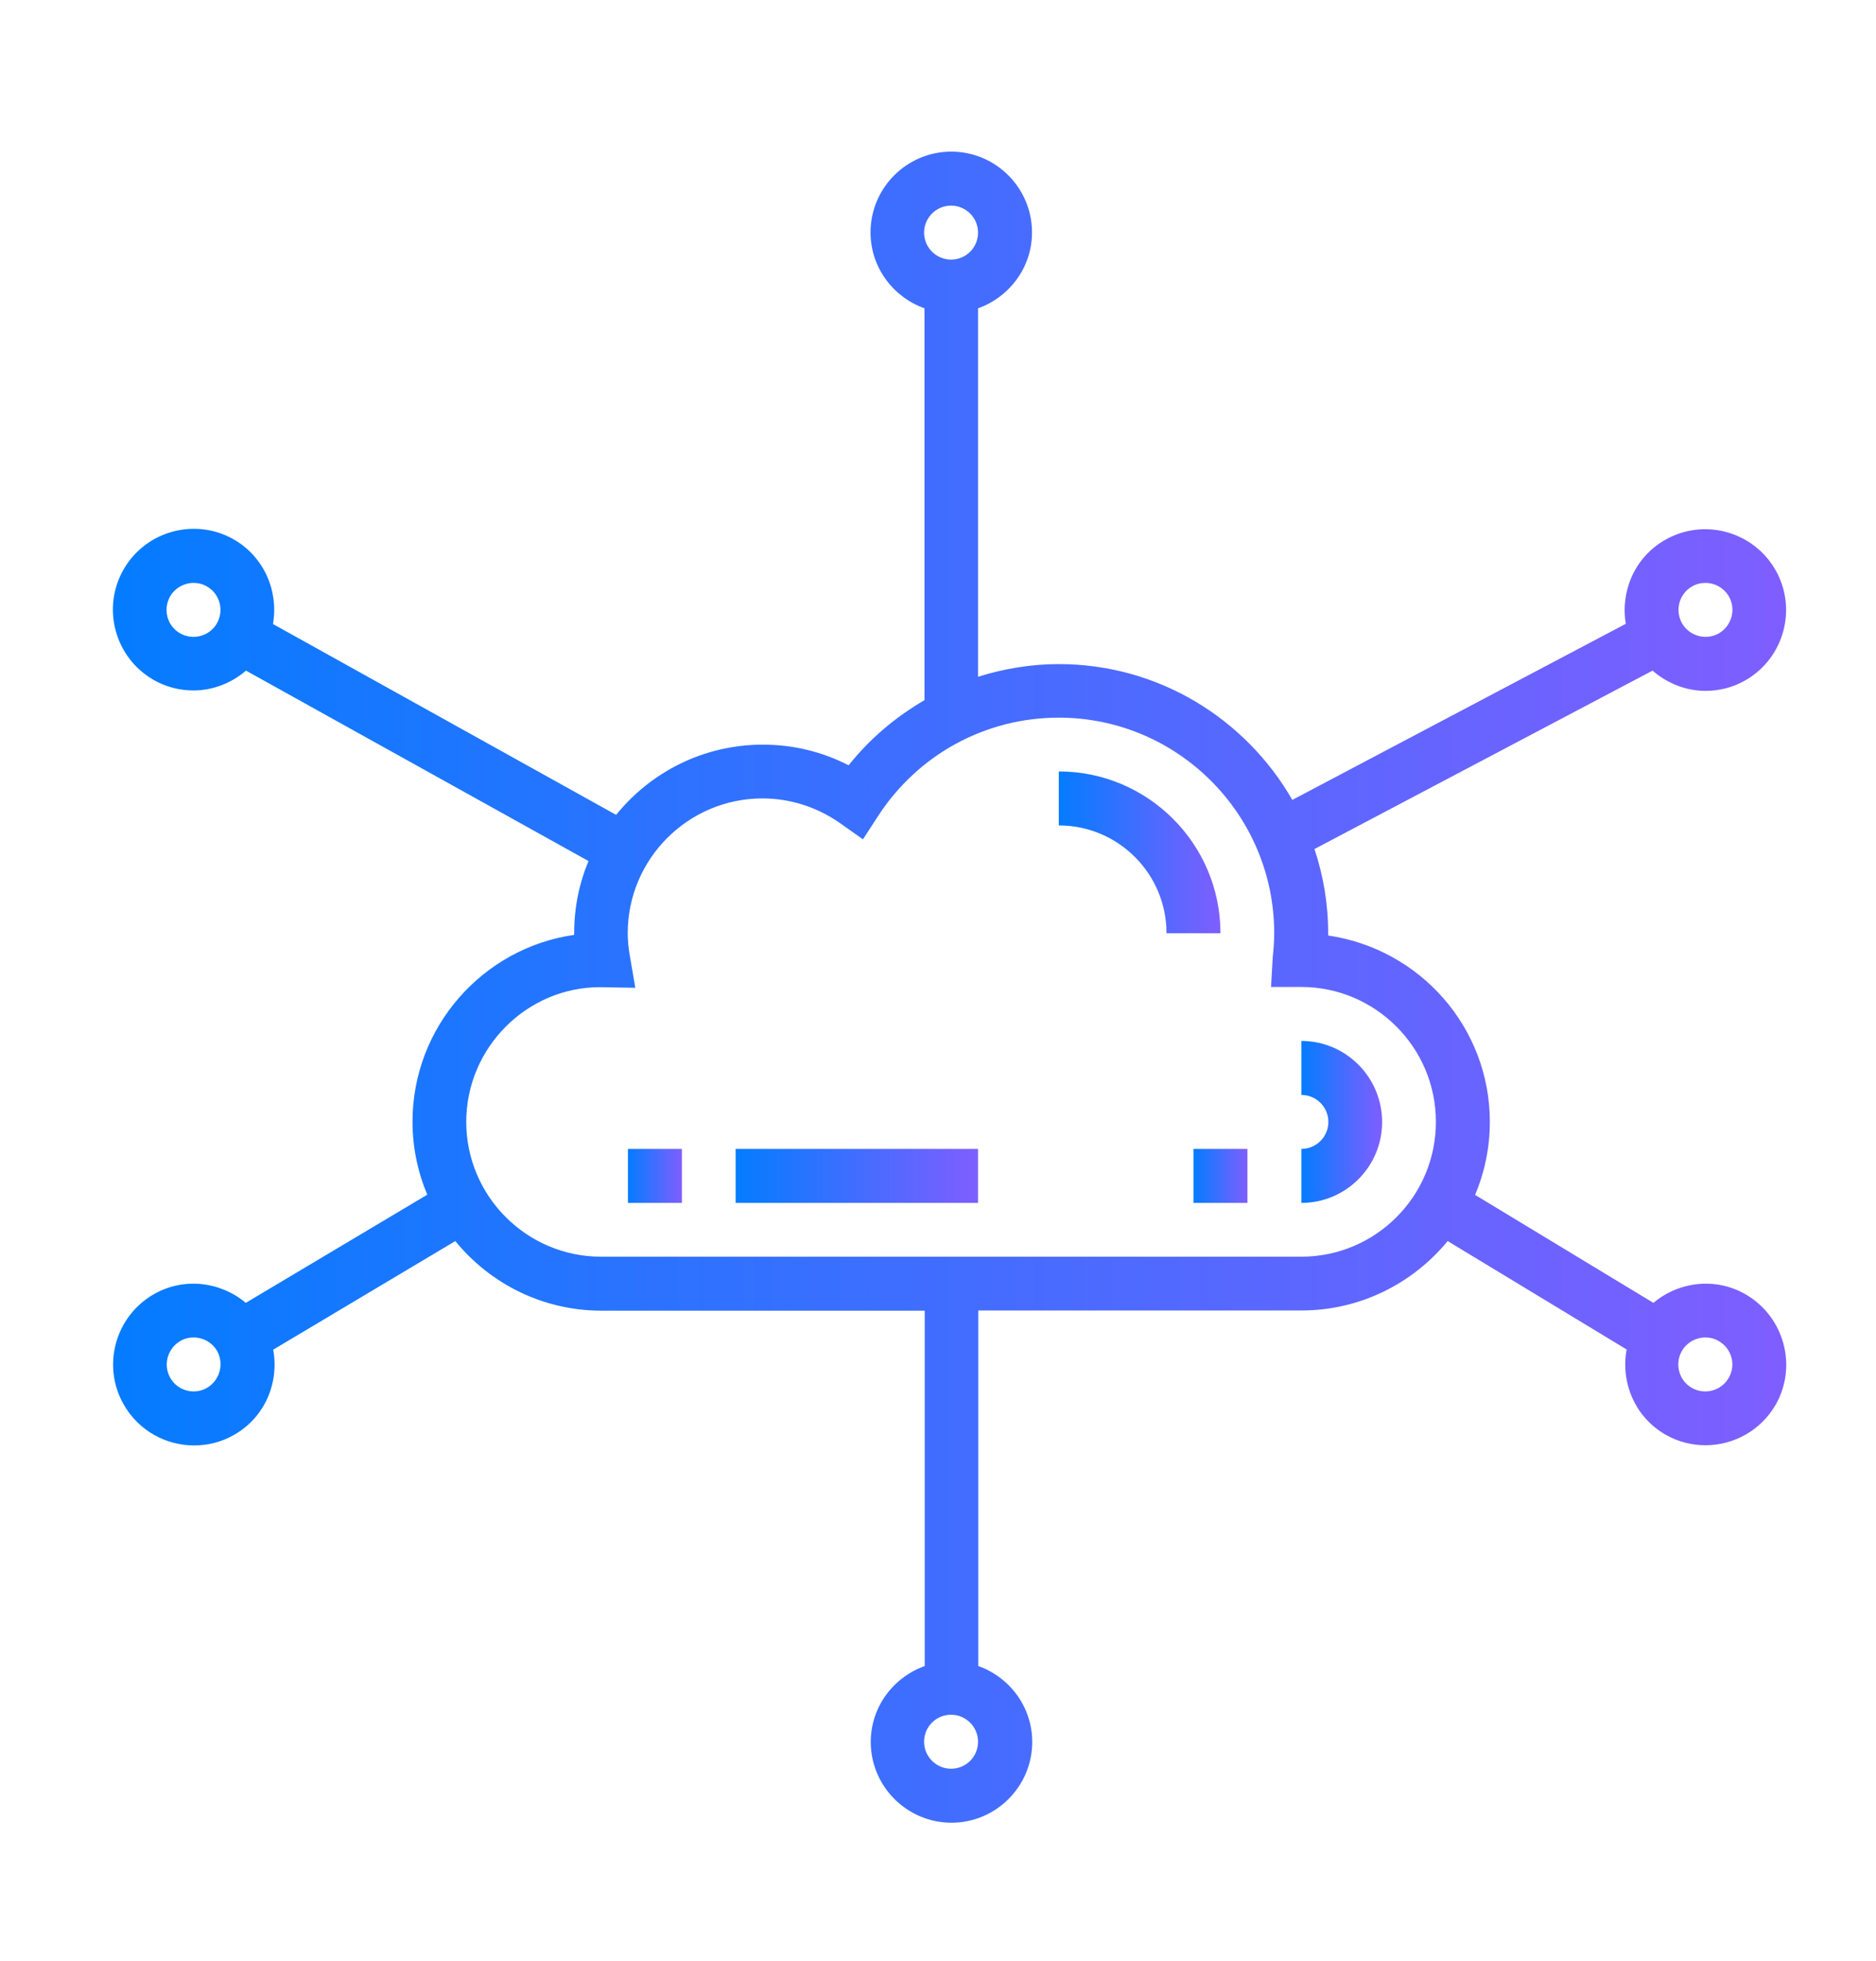 <?xml version="1.0" encoding="utf-8"?>
<!-- Generator: Adobe Illustrator 23.1.1, SVG Export Plug-In . SVG Version: 6.00 Build 0)  -->
<svg version="1.1" id="Capa_1" xmlns="http://www.w3.org/2000/svg" xmlns:xlink="http://www.w3.org/1999/xlink" x="0px" y="0px"
	 viewBox="0 0 89 93" style="enable-background:new 0 0 89 93;" xml:space="preserve">
<style type="text/css">
	.st0{fill:url(#SVGID_1_);}
	.st1{fill:url(#SVGID_2_);}
	.st2{fill:url(#SVGID_3_);}
	.st3{fill:url(#SVGID_4_);}
	.st4{fill:url(#SVGID_5_);}
	.st5{fill:url(#SVGID_6_);}
</style>
<g>
	<g>
		<g>
			<linearGradient id="SVGID_1_" gradientUnits="userSpaceOnUse" x1="5.346" y1="46.809" x2="84.74" y2="46.809">
				<stop  offset="0" style="stop-color:#047CFF"/>
				<stop  offset="1" style="stop-color:#7F5EFF"/>
			</linearGradient>
			<path class="st0" d="M82.82,61.38c-1.43-0.83-3.18-0.61-4.38,0.4l-8.46-5.12c0.45-1.07,0.7-2.24,0.7-3.46
				c0-4.48-3.31-8.2-7.67-8.84c0-0.03,0-0.07,0-0.1c0-1.4-0.23-2.74-0.65-4l16.04-8.46c0.7,0.61,1.59,0.96,2.51,0.96
				c0.65,0,1.31-0.16,1.91-0.51c1.83-1.06,2.46-3.41,1.4-5.24c-1.06-1.83-3.41-2.46-5.24-1.4c-1.43,0.82-2.11,2.43-1.85,3.97
				l-15.82,8.35c-2.21-3.84-6.34-6.44-11.08-6.44c-1.32,0-2.61,0.22-3.83,0.6V14.62c1.48-0.53,2.56-1.93,2.56-3.6
				c0-2.11-1.72-3.83-3.83-3.83c-2.11,0-3.83,1.72-3.83,3.83c0,1.66,1.07,3.07,2.56,3.6V33.2c-1.36,0.79-2.59,1.82-3.6,3.09
				c-1.26-0.65-2.64-0.98-4.07-0.98c-2.81,0-5.32,1.3-6.96,3.33l-16.28-9.05c0.27-1.55-0.41-3.17-1.84-4
				c-1.83-1.06-4.18-0.43-5.24,1.4s-0.43,4.18,1.4,5.24c0.6,0.35,1.26,0.51,1.91,0.51c0.91,0,1.79-0.34,2.49-0.94l16.25,9.03
				c-0.44,1.05-0.68,2.2-0.68,3.41c0,0.03,0,0.06,0,0.09c-4.33,0.62-7.67,4.36-7.67,8.86c0,1.22,0.25,2.39,0.7,3.46l-8.61,5.13
				c-1.2-1.01-2.95-1.23-4.38-0.4c-1.83,1.06-2.46,3.41-1.4,5.24c0.71,1.23,2,1.92,3.33,1.92c0.65,0,1.31-0.16,1.91-0.51
				c1.45-0.83,2.13-2.47,1.84-4.03l8.64-5.15c1.64,2.01,4.14,3.3,6.93,3.3h15.34v16.85c-1.48,0.53-2.56,1.93-2.56,3.6
				c0,2.11,1.72,3.83,3.83,3.83c2.11,0,3.83-1.72,3.83-3.83c0-1.66-1.07-3.07-2.56-3.6V62.14h15.34c2.79,0,5.28-1.29,6.93-3.29
				l8.49,5.14c-0.29,1.56,0.39,3.2,1.83,4.03c0.6,0.35,1.26,0.51,1.91,0.51c1.33,0,2.62-0.69,3.33-1.92
				C85.28,64.79,84.65,62.44,82.82,61.38z M80.27,27.81c0.2-0.12,0.42-0.17,0.64-0.17c0.44,0,0.87,0.23,1.11,0.64
				c0.35,0.61,0.14,1.39-0.47,1.75c-0.61,0.35-1.39,0.14-1.75-0.47C79.45,28.94,79.66,28.16,80.27,27.81z M10.29,29.56
				c-0.35,0.61-1.14,0.82-1.75,0.47c-0.61-0.35-0.82-1.13-0.47-1.75c0.24-0.41,0.67-0.64,1.11-0.64c0.22,0,0.44,0.05,0.64,0.17
				C10.43,28.16,10.64,28.94,10.29,29.56z M9.82,65.81c-0.61,0.35-1.39,0.14-1.74-0.47c-0.35-0.61-0.14-1.39,0.47-1.75
				c0.2-0.12,0.42-0.17,0.64-0.17c0.44,0,0.87,0.23,1.11,0.64C10.64,64.67,10.43,65.45,9.82,65.81z M45.12,9.75
				c0.7,0,1.28,0.57,1.28,1.28s-0.57,1.28-1.28,1.28c-0.7,0-1.28-0.57-1.28-1.28S44.42,9.75,45.12,9.75z M45.12,83.87
				c-0.7,0-1.28-0.57-1.28-1.28s0.57-1.28,1.28-1.28c0.7,0,1.28,0.57,1.28,1.28C46.4,83.3,45.83,83.87,45.12,83.87z M61.74,59.59
				H28.51c-3.52,0-6.39-2.87-6.39-6.39c0-3.52,2.87-6.39,6.35-6.39l1.67,0.03l-0.26-1.52c-0.07-0.39-0.1-0.74-0.1-1.07
				c0-3.52,2.87-6.39,6.39-6.39c1.32,0,2.59,0.41,3.68,1.17l1.09,0.77l0.72-1.11c1.9-2.92,5.1-4.66,8.57-4.66
				c5.64,0,10.22,4.59,10.22,10.22c0,0.39-0.03,0.77-0.07,1.14l-0.08,1.41h1.43c3.52,0,6.39,2.87,6.39,6.39
				C68.13,56.72,65.26,59.59,61.74,59.59z M82.01,65.34c-0.35,0.61-1.14,0.82-1.75,0.47c-0.61-0.35-0.82-1.13-0.47-1.75
				c0.24-0.41,0.67-0.64,1.11-0.64c0.22,0,0.44,0.05,0.64,0.17C82.16,63.95,82.37,64.73,82.01,65.34z"/>
		</g>
	</g>
	<g>
		<g>
			<linearGradient id="SVGID_2_" gradientUnits="userSpaceOnUse" x1="50.234" y1="40.419" x2="57.902" y2="40.419">
				<stop  offset="0" style="stop-color:#047CFF"/>
				<stop  offset="1" style="stop-color:#7F5EFF"/>
			</linearGradient>
			<path class="st1" d="M50.23,36.58v2.56c2.82,0,5.11,2.29,5.11,5.11h2.56C57.9,40.02,54.46,36.58,50.23,36.58z"/>
		</g>
	</g>
	<g>
		<g>
			<linearGradient id="SVGID_3_" gradientUnits="userSpaceOnUse" x1="61.736" y1="53.199" x2="65.57" y2="53.199">
				<stop  offset="0" style="stop-color:#047CFF"/>
				<stop  offset="1" style="stop-color:#7F5EFF"/>
			</linearGradient>
			<path class="st2" d="M61.74,49.36v2.56c0.7,0,1.28,0.57,1.28,1.28c0,0.7-0.57,1.28-1.28,1.28v2.56c2.11,0,3.83-1.72,3.83-3.83
				C65.57,51.08,63.85,49.36,61.74,49.36z"/>
		</g>
	</g>
	<g>
		<g>
			<linearGradient id="SVGID_4_" gradientUnits="userSpaceOnUse" x1="56.624" y1="55.755" x2="59.18" y2="55.755">
				<stop  offset="0" style="stop-color:#047CFF"/>
				<stop  offset="1" style="stop-color:#7F5EFF"/>
			</linearGradient>
			<rect x="56.62" y="54.48" class="st3" width="2.56" height="2.56"/>
		</g>
	</g>
	<g>
		<g>
			<linearGradient id="SVGID_5_" gradientUnits="userSpaceOnUse" x1="34.898" y1="55.755" x2="46.4" y2="55.755">
				<stop  offset="0" style="stop-color:#047CFF"/>
				<stop  offset="1" style="stop-color:#7F5EFF"/>
			</linearGradient>
			<rect x="34.9" y="54.48" class="st4" width="11.5" height="2.56"/>
		</g>
	</g>
	<g>
		<g>
			<linearGradient id="SVGID_6_" gradientUnits="userSpaceOnUse" x1="29.786" y1="55.755" x2="32.342" y2="55.755">
				<stop  offset="0" style="stop-color:#047CFF"/>
				<stop  offset="1" style="stop-color:#7F5EFF"/>
			</linearGradient>
			<rect x="29.79" y="54.48" class="st5" width="2.56" height="2.56"/>
		</g>
	</g>
</g>
</svg>
